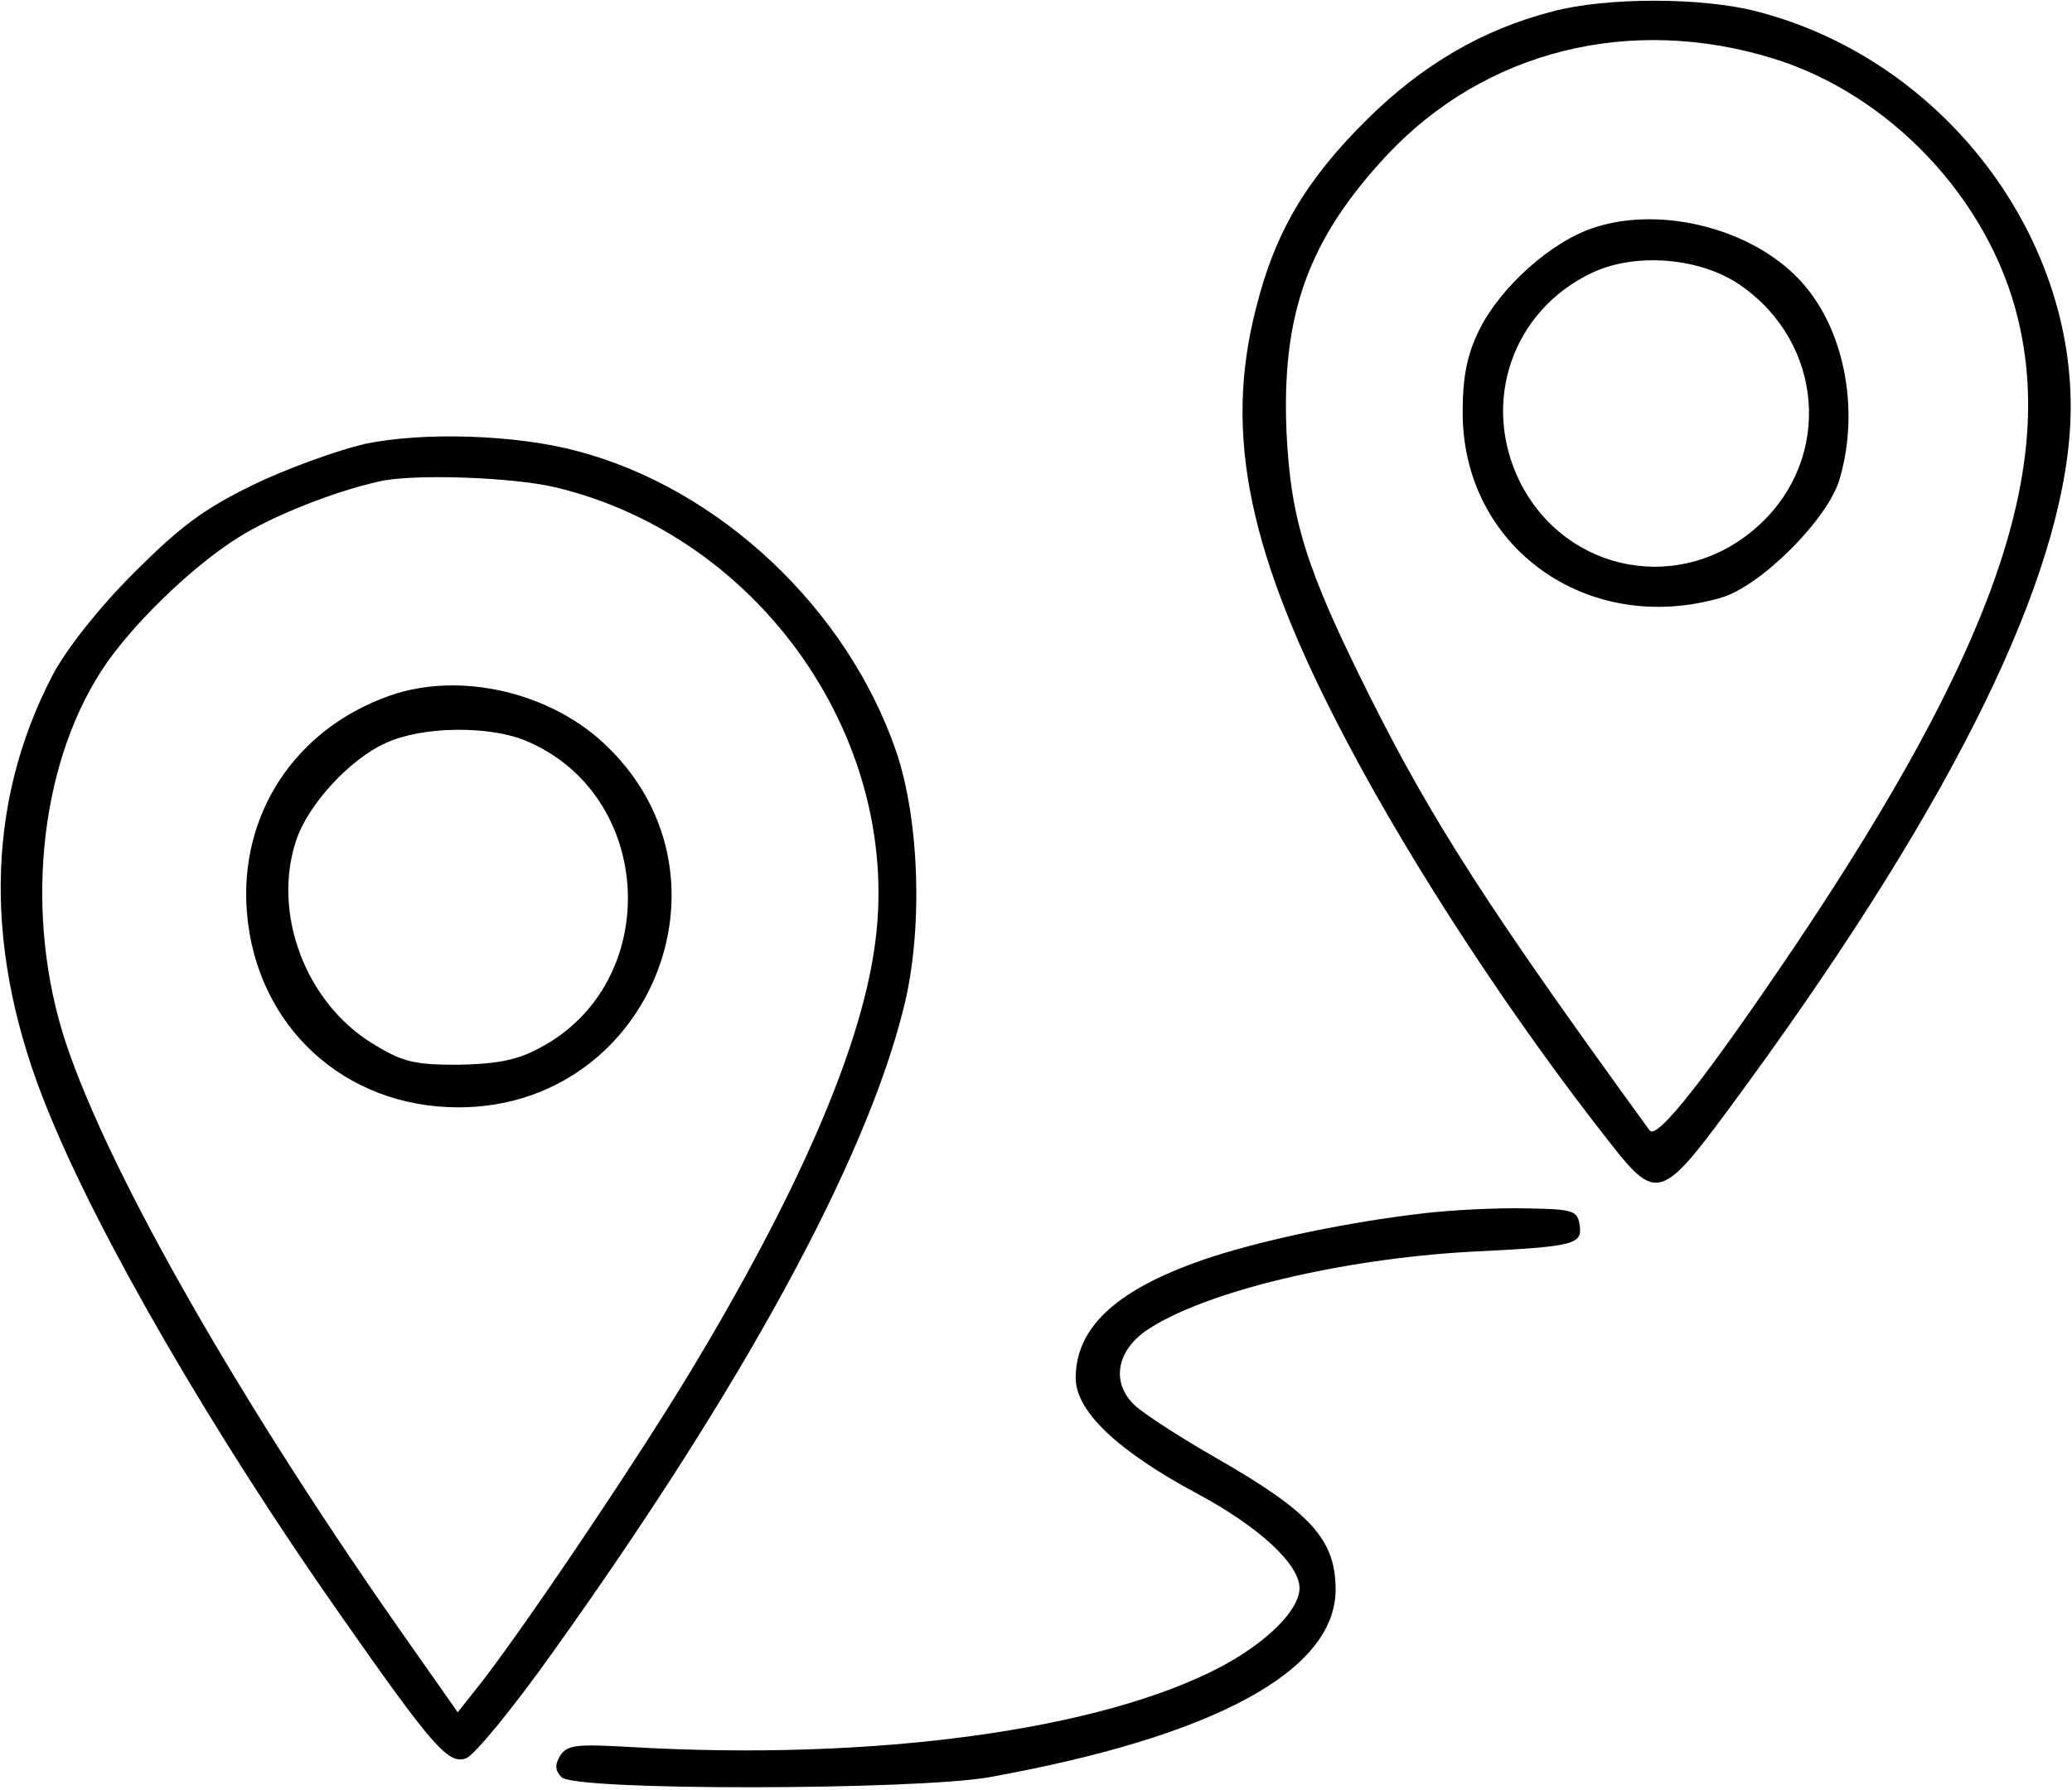 <?xml version="1.0" standalone="no"?>
<!DOCTYPE svg PUBLIC "-//W3C//DTD SVG 20010904//EN"
 "http://www.w3.org/TR/2001/REC-SVG-20010904/DTD/svg10.dtd">
<svg version="1.0" xmlns="http://www.w3.org/2000/svg"
 width="287pt" height="248pt" viewBox="0 0 287 248"
 preserveAspectRatio="xMidYMid meet">
<g transform="translate(0,248) scale(0.1,-0.1)"
fill="#000000" stroke="none">
<path d="M2150 2464 c-97 -25 -180 -74 -256 -149 -85 -84 -128 -157 -154 -261
-46 -177 -10 -345 127 -604 92 -174 229 -383 363 -553 64 -82 72 -79 167 50
293 397 449 705 469 923 25 264 -165 525 -432 594 -76 20 -210 20 -284 0z
m306 -65 c162 -50 299 -195 339 -360 52 -213 -36 -462 -305 -864 -126 -187
-195 -275 -205 -261 -221 304 -301 428 -388 602 -88 176 -109 243 -115 365 -7
164 30 267 139 384 136 145 337 195 535 134z"/>
<path d="M2209 2165 c-60 -19 -131 -83 -160 -142 -17 -34 -23 -66 -23 -113 -1
-187 172 -312 358 -258 55 16 148 109 164 164 29 98 6 212 -56 277 -66 70
-190 102 -283 72z m203 -81 c114 -80 126 -238 25 -331 -106 -98 -268 -68 -332
60 -54 110 -10 237 100 289 61 29 152 21 207 -18z"/>
<path d="M505 1865 c-38 -9 -108 -34 -155 -57 -68 -33 -101 -58 -165 -122 -48
-48 -93 -105 -112 -141 -94 -180 -96 -386 -6 -605 71 -175 229 -447 403 -695
130 -186 151 -209 175 -201 11 3 66 70 122 149 263 368 431 677 484 888 28
108 23 263 -10 359 -68 197 -244 363 -441 415 -85 23 -214 27 -295 10z m264
-60 c286 -68 485 -355 442 -640 -21 -143 -107 -340 -254 -584 -81 -134 -246
-378 -300 -444 l-23 -29 -66 94 c-230 326 -416 650 -477 834 -57 173 -38 379
49 514 39 61 125 145 191 186 46 29 131 63 194 77 46 11 185 6 244 -8z"/>
<path d="M539 1516 c-130 -46 -208 -164 -197 -300 13 -158 135 -270 293 -270
263 0 394 315 208 498 -77 77 -206 107 -304 72z m189 -62 c180 -75 191 -336
19 -426 -31 -17 -60 -22 -113 -23 -61 0 -77 4 -119 30 -92 57 -138 180 -105
280 16 50 75 114 125 136 50 23 142 24 193 3z"/>
<path d="M1970 799 c-102 -12 -213 -35 -291 -60 -128 -42 -189 -95 -189 -168
0 -46 58 -101 168 -160 86 -46 142 -98 142 -131 0 -30 -44 -74 -107 -108 -167
-89 -484 -132 -822 -112 -72 4 -85 3 -95 -12 -8 -13 -7 -21 2 -30 18 -19 489
-18 592 0 311 56 480 147 480 260 0 69 -34 107 -165 182 -49 28 -100 61 -113
73 -33 31 -26 75 16 104 80 54 270 99 449 109 145 7 155 10 151 37 -3 20 -9
22 -73 23 -38 1 -104 -2 -145 -7z"/>
</g>
</svg>
